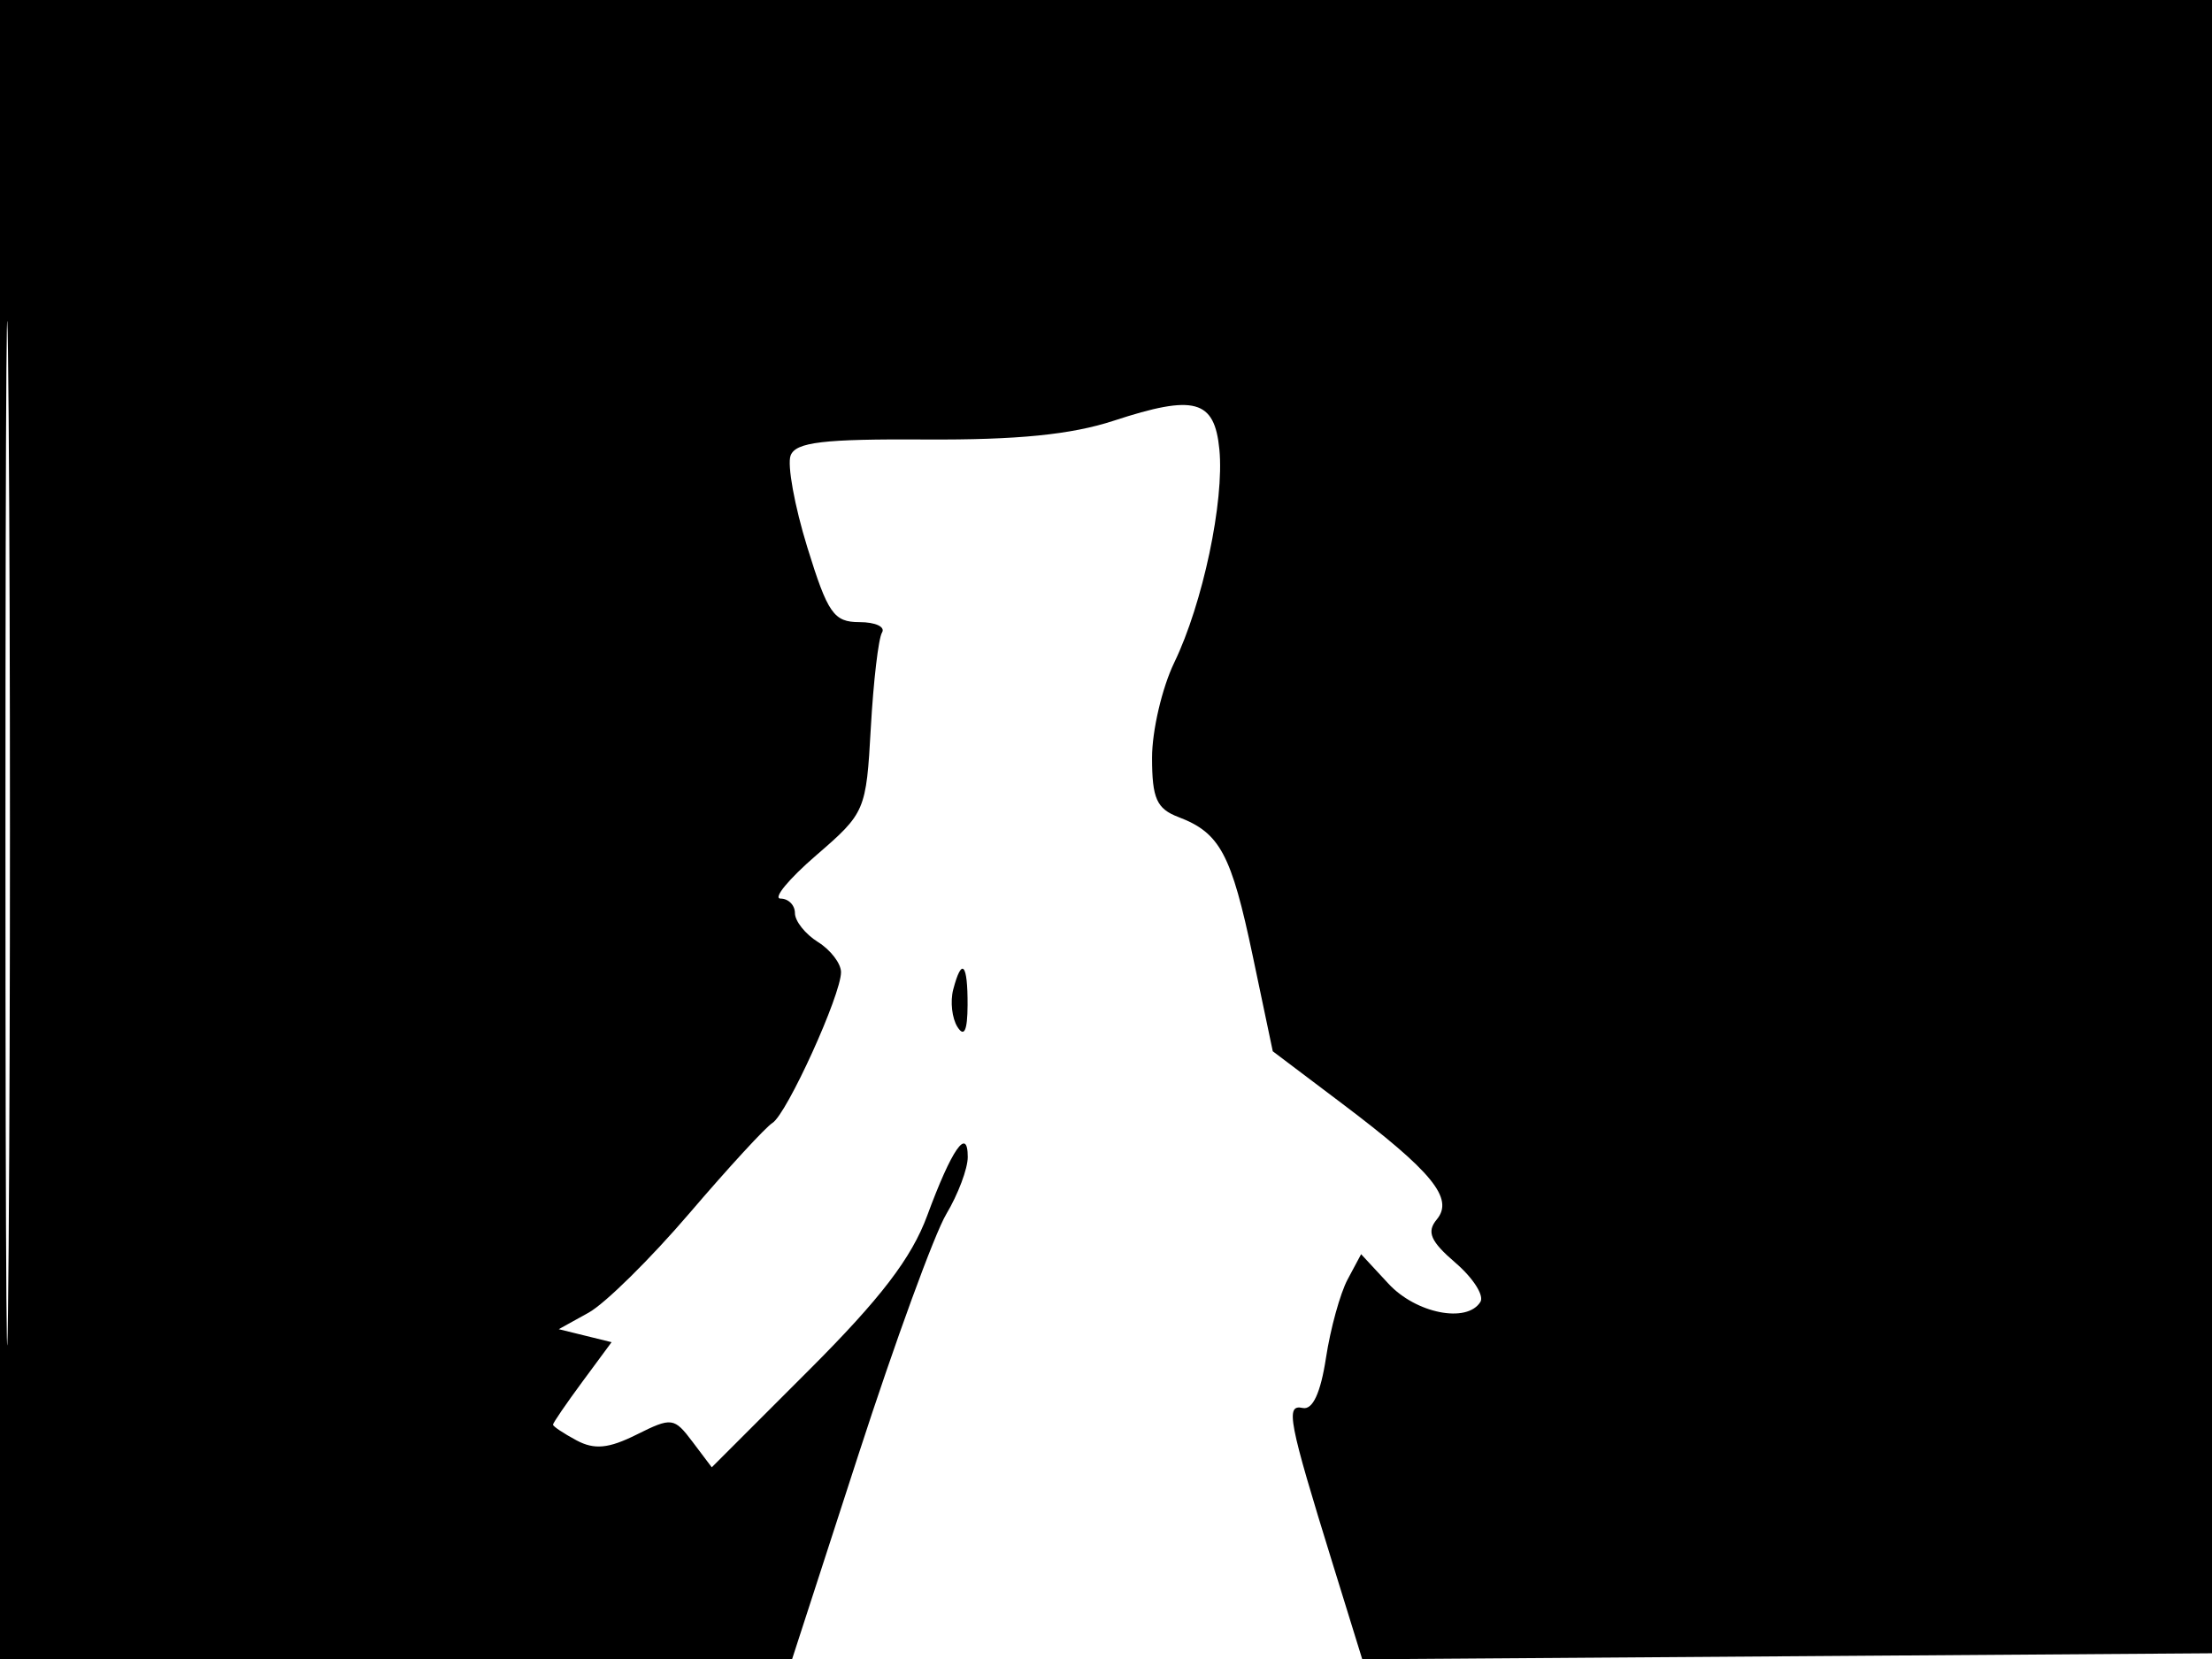 <svg xmlns="http://www.w3.org/2000/svg" width="192" height="144" viewBox="0 0 192 144" version="1.1">
	<path d="M 0 72 L 0 144 34.379 144 L 68.758 144 74.516 126.250 C 77.683 116.487, 81.113 107.097, 82.137 105.382 C 83.162 103.667, 84 101.440, 84 100.432 C 84 97.744, 82.604 99.757, 80.487 105.499 C 79.124 109.196, 76.447 112.696, 70.213 118.930 L 61.781 127.362 60.111 125.147 C 58.513 123.029, 58.303 123.002, 55.257 124.522 C 52.823 125.736, 51.594 125.853, 50.037 125.020 C 48.917 124.420, 48 123.808, 48 123.659 C 48 123.510, 49.144 121.839, 50.542 119.944 L 53.085 116.500 50.792 115.936 L 48.500 115.372 51.095 113.936 C 52.522 113.146, 56.456 109.266, 59.837 105.314 C 63.217 101.362, 66.461 97.833, 67.045 97.472 C 68.298 96.698, 73 86.363, 73 84.384 C 73 83.632, 72.100 82.455, 71 81.768 C 69.900 81.081, 69 79.952, 69 79.259 C 69 78.567, 68.438 77.999, 67.750 77.997 C 67.063 77.996, 68.452 76.308, 70.838 74.247 C 75.110 70.556, 75.182 70.390, 75.587 63.156 C 75.813 59.117, 76.250 55.404, 76.558 54.906 C 76.866 54.408, 75.985 54, 74.599 54 C 72.372 54, 71.848 53.248, 70.072 47.498 C 68.968 43.922, 68.316 40.341, 68.624 39.539 C 69.070 38.376, 71.444 38.094, 80.341 38.147 C 88.286 38.195, 92.989 37.726, 96.670 36.518 C 103.686 34.216, 105.419 34.687, 105.841 39.008 C 106.279 43.504, 104.399 52.394, 101.929 57.500 C 100.865 59.700, 99.996 63.424, 99.997 65.775 C 100 69.309, 100.397 70.200, 102.291 70.921 C 105.894 72.291, 106.877 74.128, 108.737 82.976 L 110.476 91.250 116.488 95.786 C 124.326 101.700, 126.225 104.024, 124.712 105.847 C 123.810 106.933, 124.159 107.740, 126.340 109.616 C 127.867 110.929, 128.838 112.453, 128.499 113.002 C 127.337 114.882, 122.915 114.011, 120.524 111.431 L 118.144 108.863 116.972 111.053 C 116.327 112.258, 115.481 115.326, 115.092 117.872 C 114.627 120.915, 113.936 122.401, 113.074 122.211 C 111.554 121.875, 111.830 123.308, 115.686 135.762 L 118.243 144.024 155.372 143.762 L 192.500 143.500 192.757 71.750 L 193.013 0 96.507 0 L 0 0 0 72 M 0.474 72.500 C 0.474 112.100, 0.598 128.154, 0.750 108.176 C 0.901 88.198, 0.901 55.798, 0.750 36.176 C 0.598 16.554, 0.474 32.900, 0.474 72.500 M 82.739 85.889 C 82.467 86.928, 82.633 88.391, 83.107 89.139 C 83.693 90.064, 83.974 89.460, 83.985 87.250 C 84.002 83.612, 83.483 83.045, 82.739 85.889" stroke="none" fill="black" fill-rule="evenodd"/>
</svg>